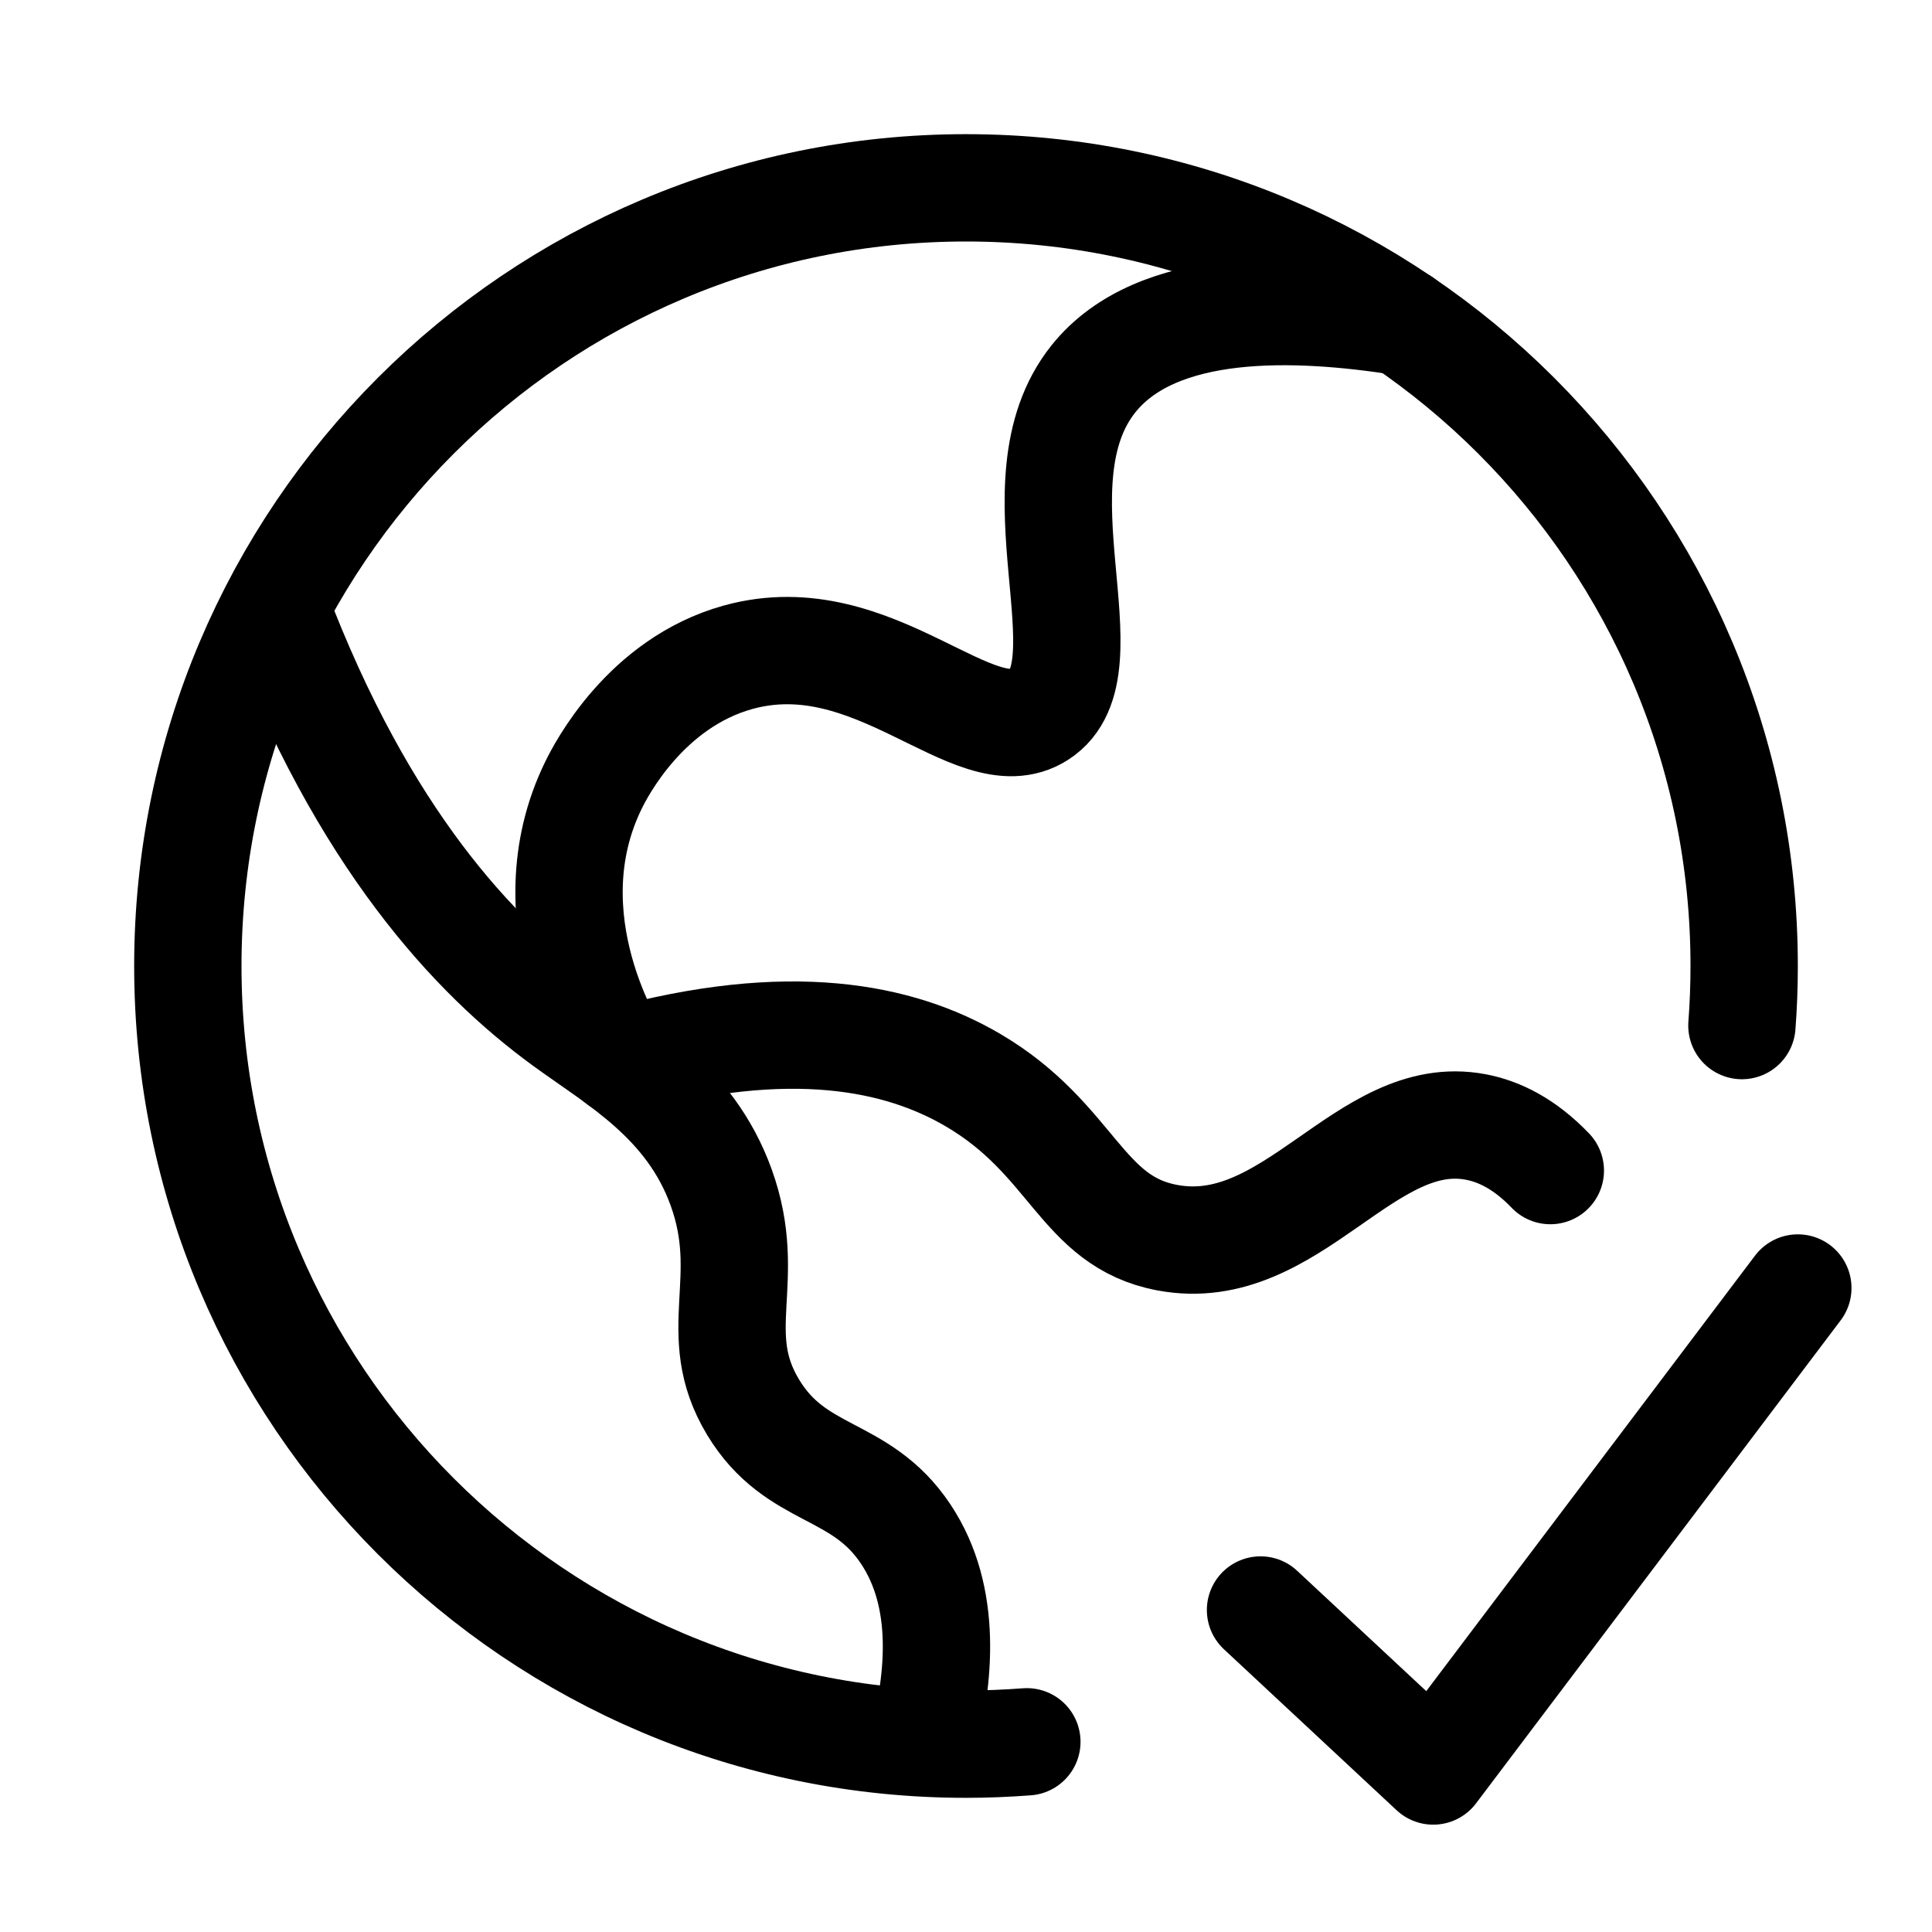 <svg xmlns="http://www.w3.org/2000/svg" height="18" width="18" viewBox="0 0 18 18"><title>earth check</title><g fill="none" stroke="currentColor" class="nc-icon-wrapper"><path d="M5.771,9.887c-.044-.065-.855-1.323-.24-2.575,.067-.137,.484-.949,1.344-1.188,1.273-.353,2.203,.919,2.805,.535,.673-.429-.27-2.156,.507-3.129,.592-.741,1.896-.686,2.883-.531" stroke-linecap="round" stroke-linejoin="round"></path><path d="M5.771,9.887c1.589-.439,2.611-.224,3.292,.175,.939,.55,1.006,1.318,1.812,1.469,1.163,.218,1.844-1.227,2.875-1.031,.216,.041,.453,.155,.694,.406" stroke-linecap="round" stroke-linejoin="round"></path><path d="M8.601,16.23c.148-.579,.234-1.343-.163-1.938-.423-.635-1.021-.517-1.422-1.182-.418-.694,.014-1.185-.297-2.047-.292-.809-.961-1.174-1.463-1.541-.836-.611-1.874-1.711-2.688-3.859" stroke-linecap="round" stroke-linejoin="round"></path><path d="M9.567,16.228c-.187,.014-.376,.022-.567,.022-4.004,0-7.25-3.246-7.25-7.25S4.996,1.75,9,1.75s7.25,3.246,7.25,7.25c0,.187-.007,.372-.021,.555" stroke-linecap="round" stroke-linejoin="round"></path><polyline points="11.744 15 13.353 16.5 16.75 12" stroke-linecap="round" stroke-linejoin="round" stroke="currentColor"></polyline></g></svg>